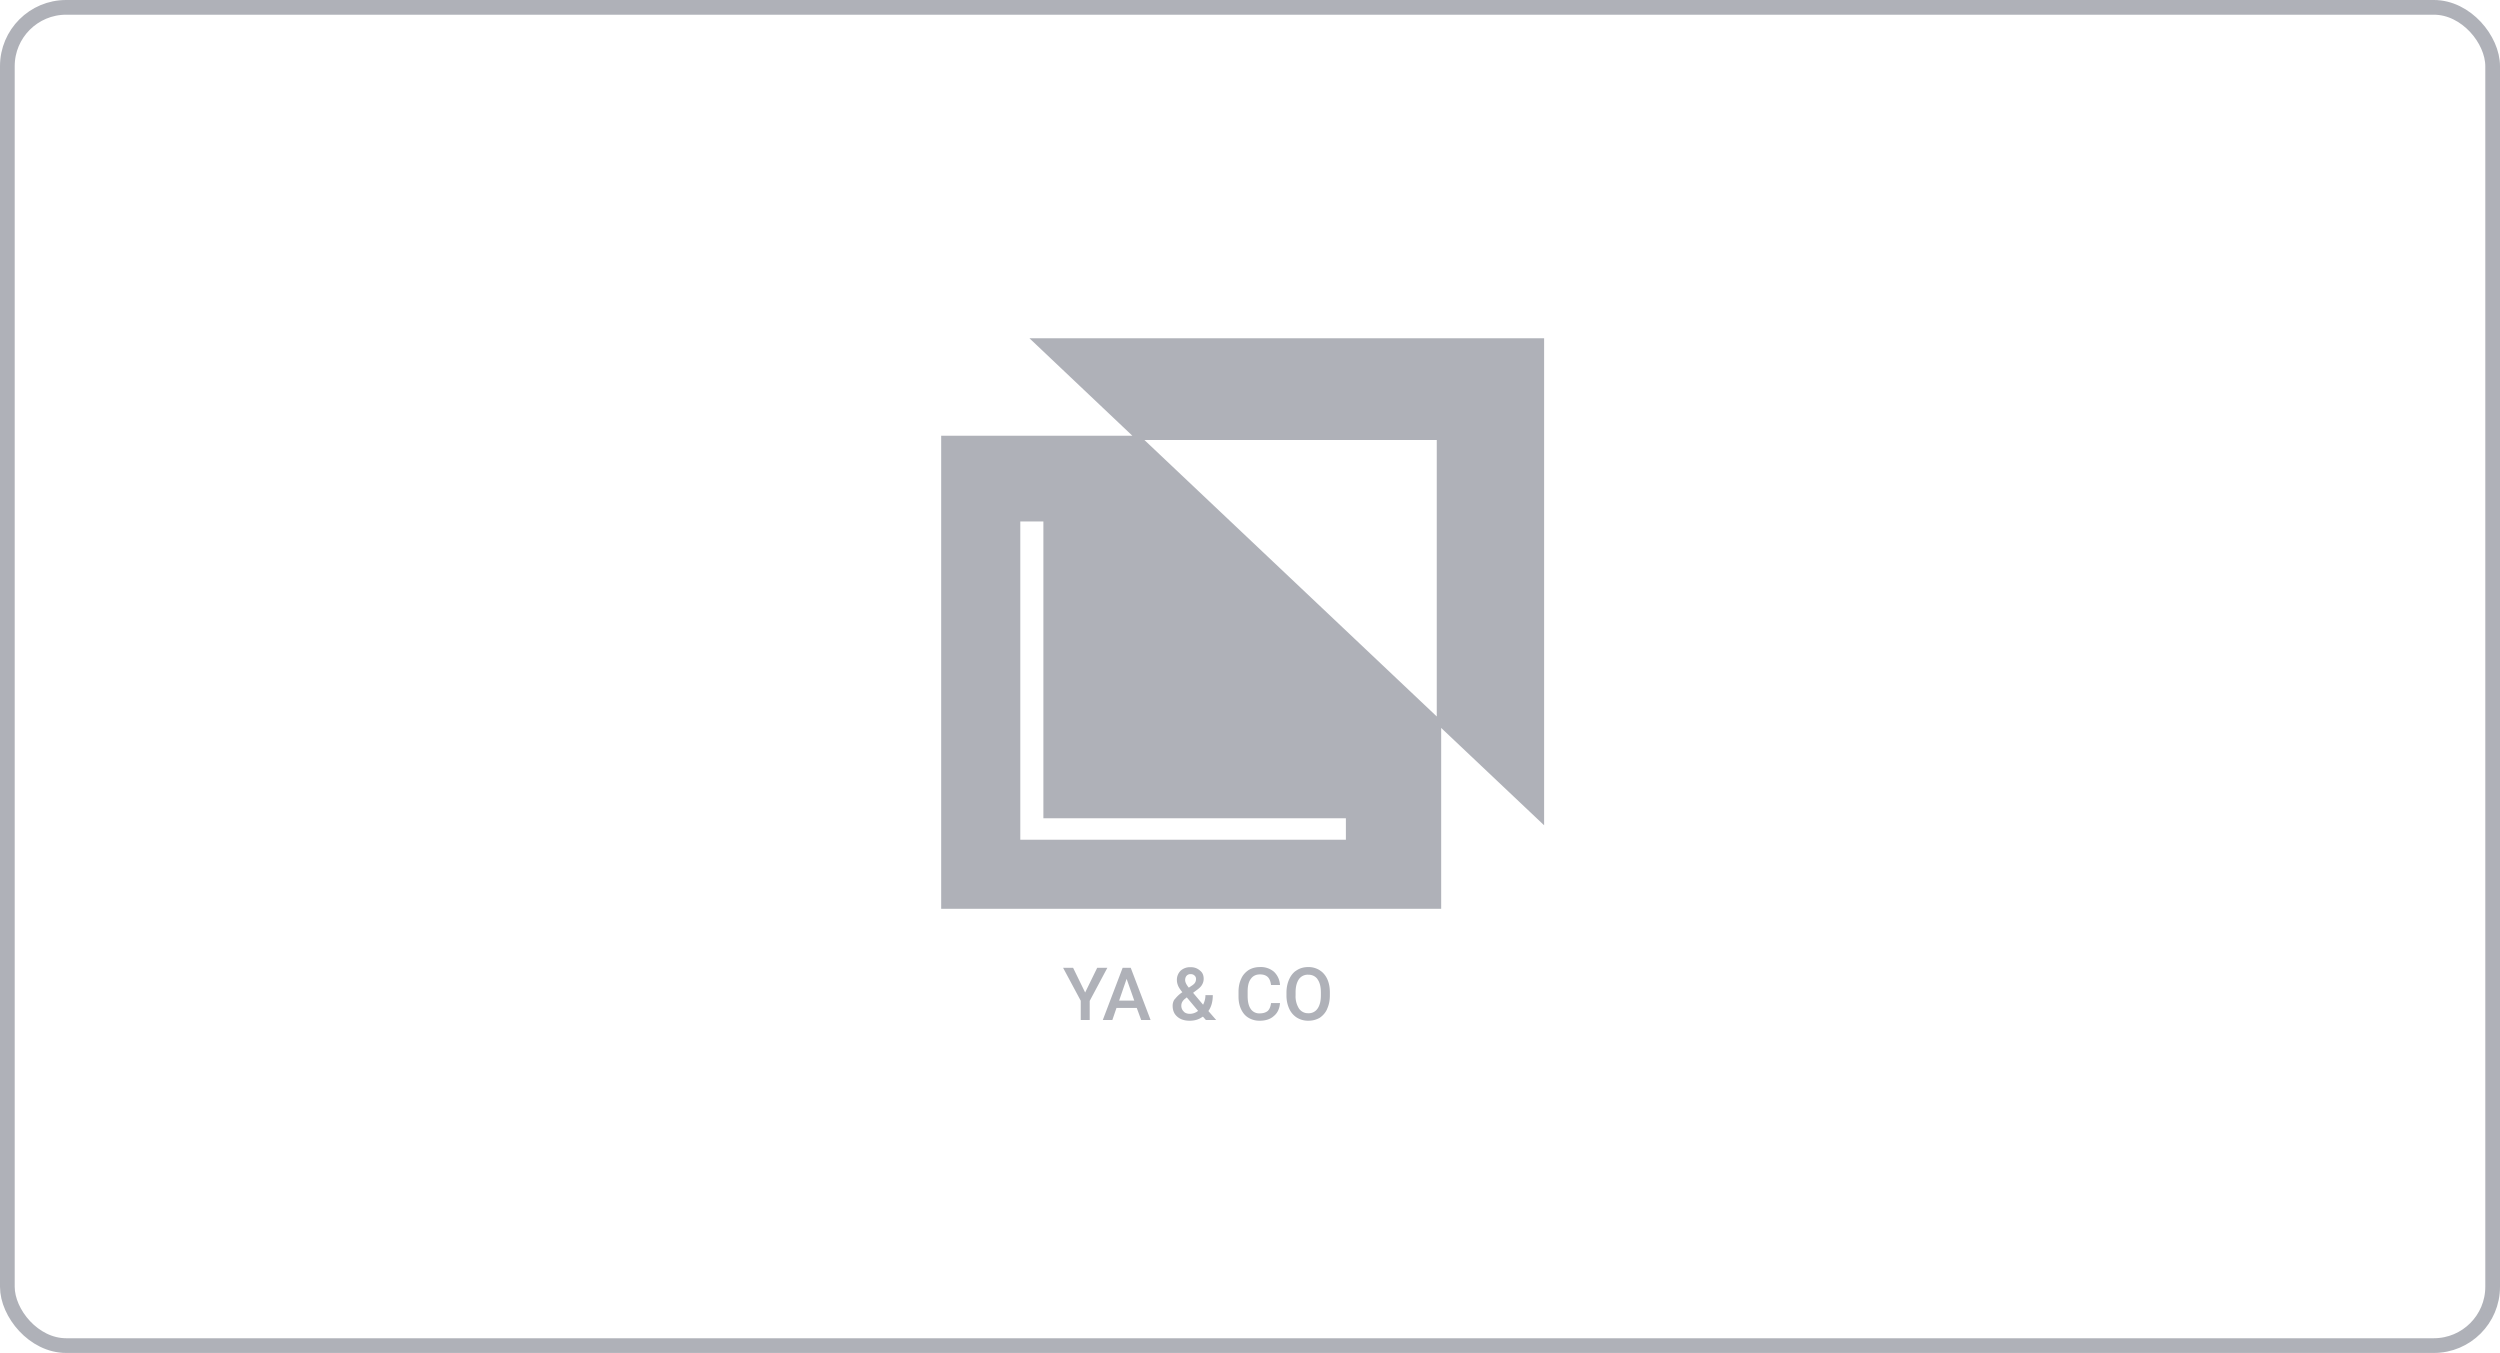 <svg xmlns="http://www.w3.org/2000/svg" width="170" height="92" fill="none"><defs><clipPath id="a"><path fill="#fff" fill-opacity="0" d="M32 16h106v60H32z"/></clipPath></defs><rect width="169" height="91" x=".5" y=".5" stroke="#AFB1B8" rx="4"/><g clip-path="url(#a)"><path fill="#AFB1B8" fill-rule="evenodd" d="m70 23 7 6.63H64V61.8h34v-12.3l7 6.62V23H70Zm27.7 6.92v18.8l-19.88-18.8H97.7ZM91.51 57.1H69.38V35.46h1.57v20.18h20.57v1.47ZM79.87 67.95a.8.8 0 0 0-.13.45c0 .3.1.55.31.73.21.19.5.28.85.28q.4 0 .7-.16l.2-.12.2.23h.7l-.53-.61q.3-.42.3-1.08h-.5c0 .24-.06.45-.16.65l-.68-.81.24-.18c.17-.12.3-.24.37-.37a.79.79 0 0 0 .11-.4q0-.18-.06-.32T81.6 66a.9.9 0 0 0-.63-.23.95.95 0 0 0-.69.24.87.87 0 0 0-.25.66c0 .12.03.23.08.36.05.12.15.27.29.44a2.1 2.1 0 0 0-.53.5Zm6.75 1.14c.25-.2.39-.5.42-.88h-.61c-.03.25-.11.43-.23.54-.13.1-.3.16-.55.16a.69.69 0 0 1-.6-.3q-.21-.3-.21-.88v-.31c0-.38.07-.67.22-.86.14-.2.35-.3.62-.3.23 0 .4.06.52.17.12.11.2.3.23.55h.61a1.34 1.34 0 0 0-.41-.9 1.37 1.37 0 0 0-.95-.32c-.3 0-.55.07-.77.2-.22.15-.4.34-.51.6-.12.25-.18.55-.18.88v.34c0 .32.06.61.18.86s.28.44.5.57c.22.13.47.2.75.2.4 0 .73-.1.97-.32Zm3.63-.5c.12-.26.18-.56.18-.91v-.2c0-.35-.06-.65-.18-.91q-.14-.3-.38-.5l-.14-.1a1.42 1.42 0 0 0-.77-.21c-.29 0-.55.07-.77.21l-.12.08q-.25.2-.4.53c-.12.26-.19.57-.19.92v.2c0 .34.07.64.19.9s.3.46.52.6c.23.14.49.21.77.21.3 0 .55-.07.78-.2.22-.15.4-.35.51-.61Zm-15.64-2.78-.82 1.68-.82-1.68h-.68l1.2 2.24v1.31h.61v-1.3l1.2-2.25h-.7Zm1.03 3.55.28-.82h1.38l.3.82h.64l-1.35-3.55h-.55l-1.35 3.55h.65Zm5.2-2.2c-.17-.2-.25-.38-.25-.51 0-.12.03-.22.1-.3a.35.35 0 0 1 .27-.11c.11 0 .2.03.27.1.07.06.1.14.1.23 0 .14-.05.26-.15.35l-.07.06-.27.18Zm8.75-.57c.15.2.23.5.23.9v.19c0 .4-.08.7-.23.91a.72.72 0 0 1-.63.31.74.74 0 0 1-.63-.32 1.55 1.55 0 0 1-.23-.9v-.2c0-.39.08-.68.23-.9a.73.73 0 0 1 .63-.3c.27 0 .48.1.63.3Zm-12.98-.03.52 1.48H76.1l.51-1.48Zm4.86 2.18a.9.9 0 0 1-.56.2q-.21 0-.36-.1l-.06-.06a.53.53 0 0 1-.16-.4c0-.19.1-.36.3-.5l.07-.06.77.92Z" clip-rule="evenodd"/></g></svg>